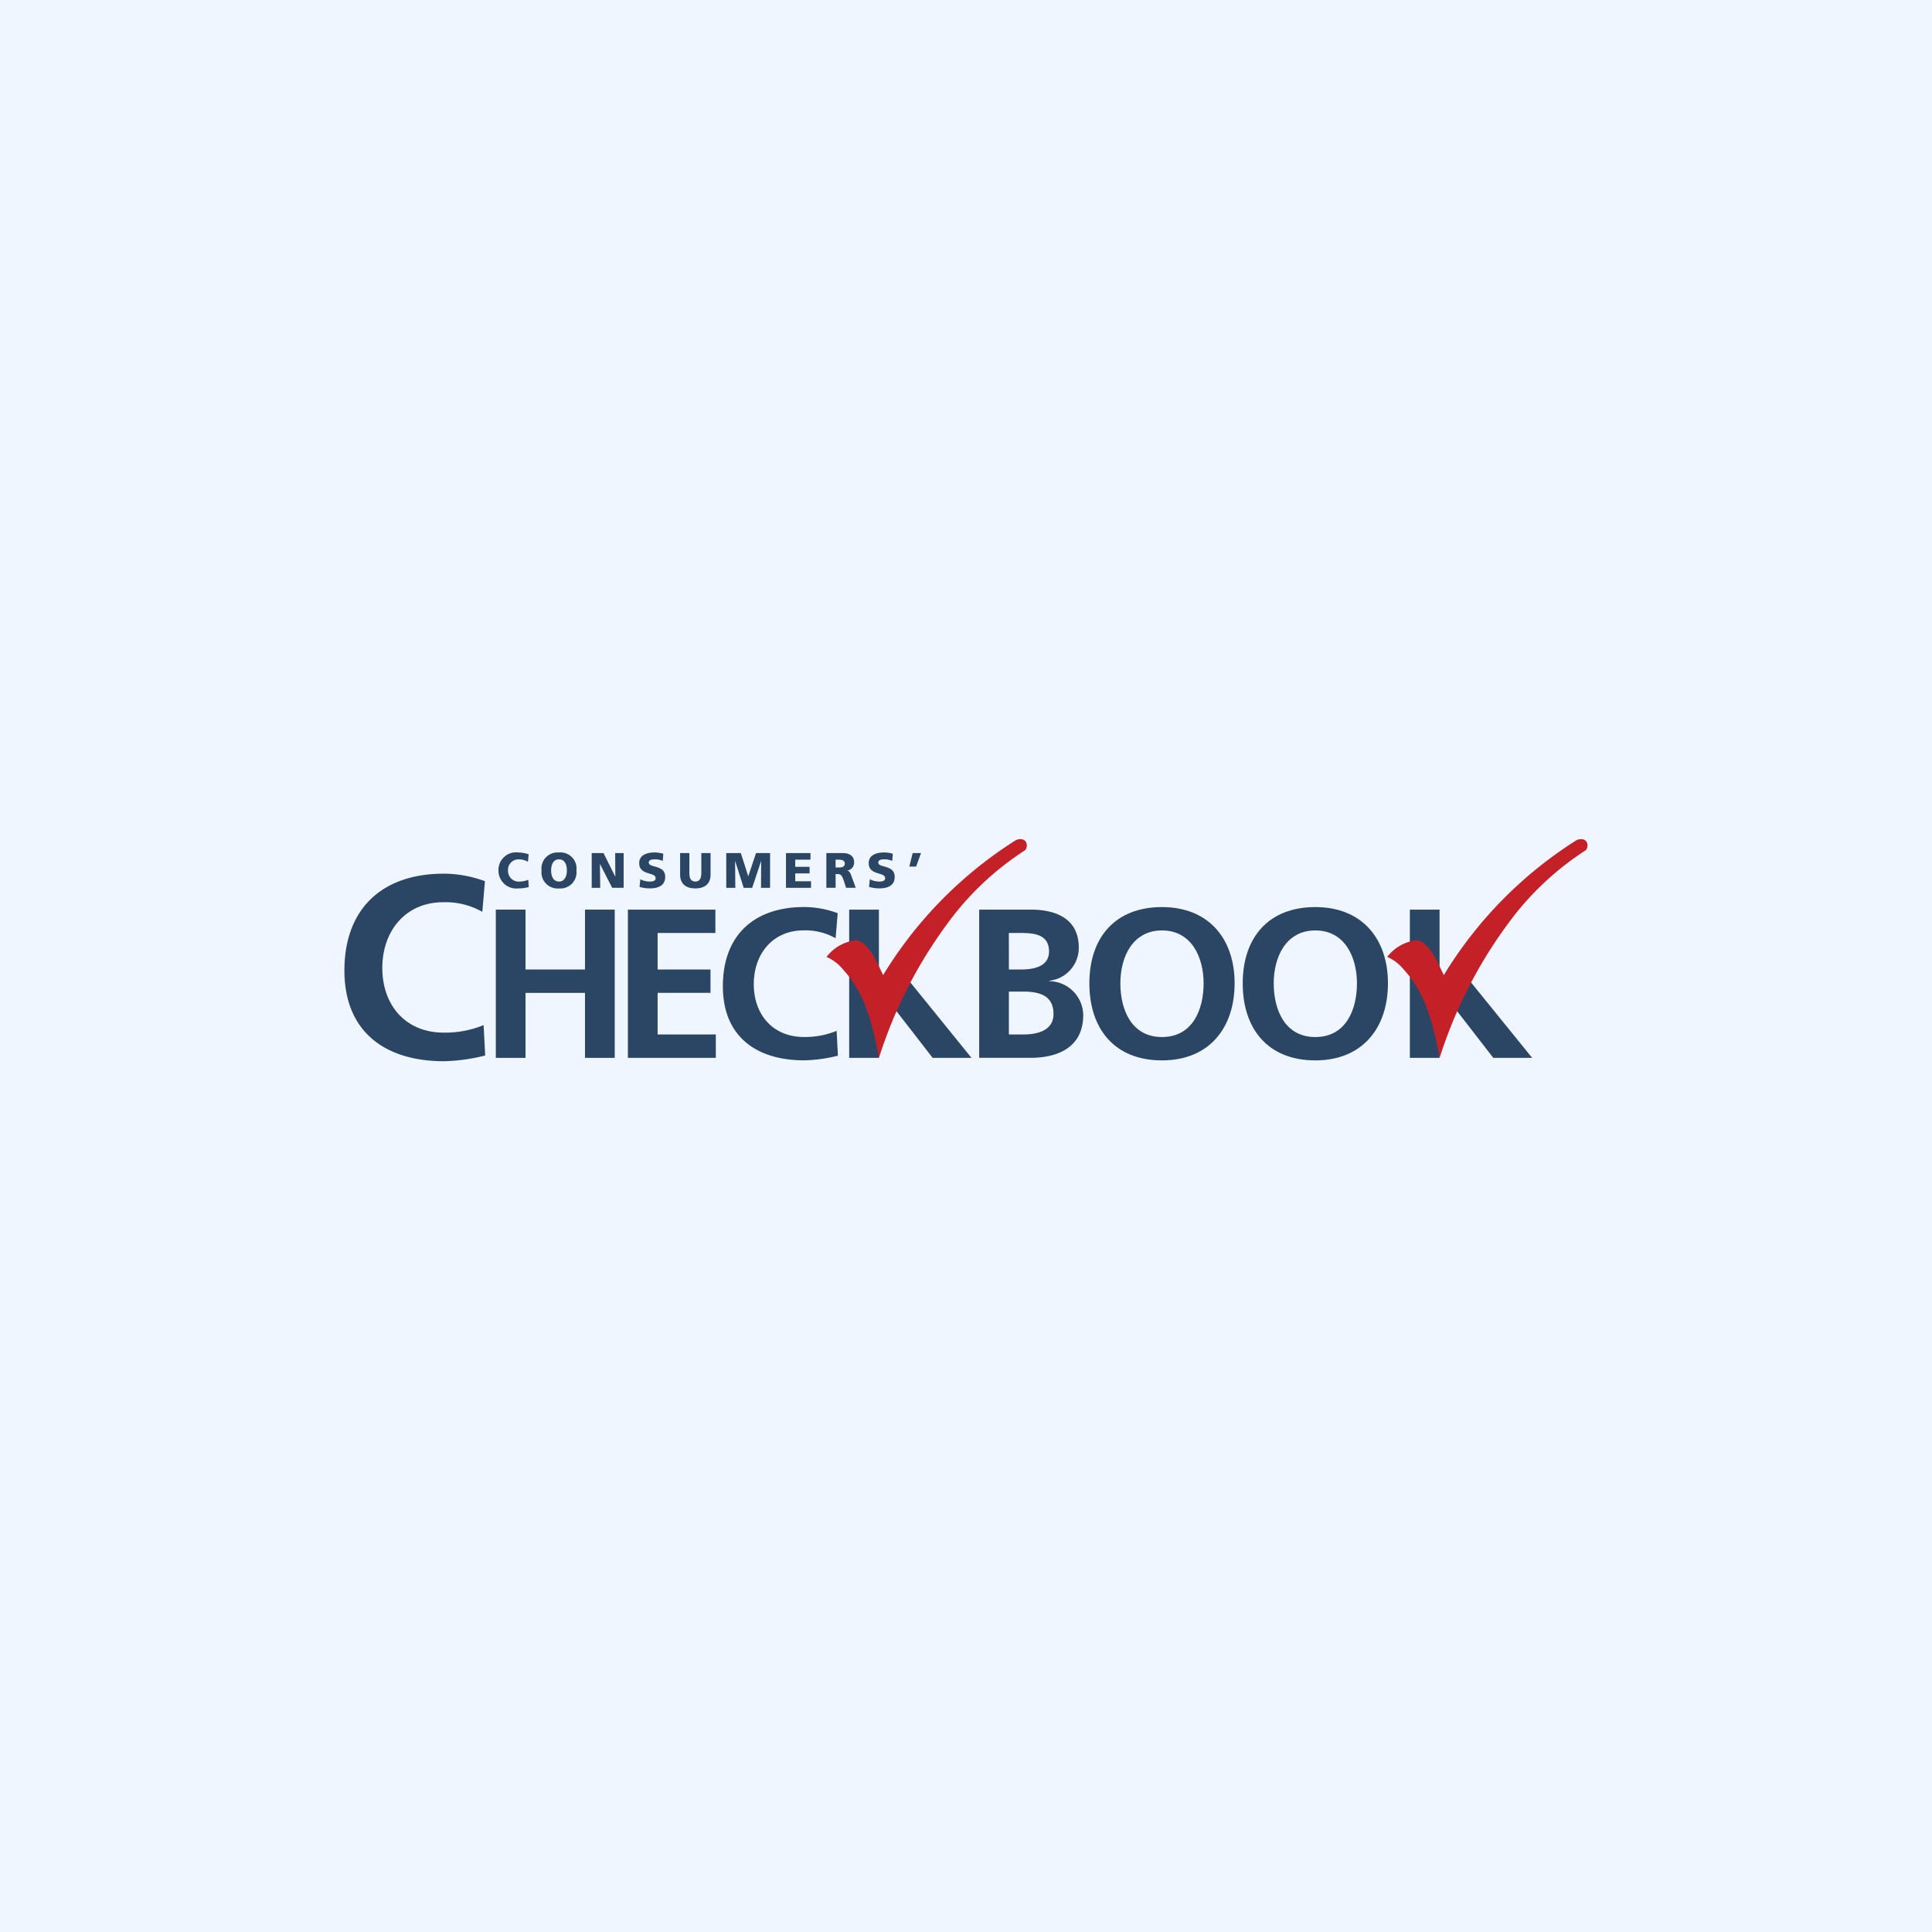 <svg xmlns="http://www.w3.org/2000/svg" width="202" height="202" viewBox="0 0 202 202"><g transform="translate(-541 -1961)"><rect width="202" height="202" transform="translate(541 1961)" fill="#f0f6ff"/><g transform="translate(577.01 2129.046)"><g transform="translate(0 -80.312)"><path d="M14.719-48.807a19.228,19.228,0,0,1-4.318.6C4.264-48.21,0-51.278,0-57.688c0-6.49,3.965-10.13,10.4-10.13a12.54,12.54,0,0,1,4.291.788l-.272,3.2a7.825,7.825,0,0,0-4.1-1c-3.91,0-6.355,2.987-6.355,6.871,0,3.856,2.39,6.762,6.436,6.762a10.578,10.578,0,0,0,4.155-.788l.163,3.177" transform="translate(0 71.43)" fill="#2b4665"/><path d="M54.747-54.816h3.108v6.261h6.217v-6.261H67.18v15.5H64.072v-6.794H57.855v6.794H54.747v-15.5" transform="translate(-38.918 62.187)" fill="#2b4665"/><path d="M102.515-54.816h9.148v2.442h-6.039v3.819h5.528v2.442h-5.528v4.352h6.083v2.442h-9.192v-15.5" transform="translate(-72.876 62.187)" fill="#2b4665"/><path d="M148.879-40.2a15.723,15.723,0,0,1-3.53.488c-5.018,0-8.5-2.509-8.5-7.749,0-5.307,3.241-8.281,8.5-8.281a10.234,10.234,0,0,1,3.508.644l-.222,2.62a6.4,6.4,0,0,0-3.353-.822c-3.2,0-5.2,2.443-5.2,5.618,0,3.153,1.954,5.529,5.262,5.529a8.654,8.654,0,0,0,3.4-.644l.133,2.6" transform="translate(-97.28 62.842)" fill="#2b4665"/><path d="M182.54-54.816h3.108v7.4l1.292,1.593,1.75-1.686,6.639,8.193h-4.063l-5.573-7.194h-.044v7.194H182.54v-15.5" transform="translate(-129.764 62.187)" fill="#2b4665"/><path d="M195.148-80.076c-.353-.436-1-.134-1-.134a43.252,43.252,0,0,0-13.89,14.118l-.3-.63c-.955-2.122-1.823-3.009-2.6-3.009a4.494,4.494,0,0,0-3.016,1.737,4.567,4.567,0,0,1,1.759,1.355c2.165,2.348,3.018,5.394,3.72,9.2a48,48,0,0,1,7.076-13.926,30.433,30.433,0,0,1,8.2-7.781.76.76,0,0,0,.059-.926" transform="translate(-123.934 80.312)" fill="#c42028"/><path d="M232.648-41.761h1.465c1.443,0,3.2-.355,3.2-2.153,0-2.021-1.643-2.332-3.2-2.332h-1.465Zm0-6.794h1.266c1.31,0,2.931-.289,2.931-1.887,0-1.8-1.576-1.932-3-1.932h-1.2Zm-3.109-6.261h5.418c2,0,5,.577,5,3.974a3.459,3.459,0,0,1-3.087,3.463v.044a3.6,3.6,0,0,1,3.553,3.53c0,3.908-3.508,4.485-5.462,4.485h-5.418v-15.5" transform="translate(-163.175 62.187)" fill="#2b4665"/><path d="M277-42.149c3.175,0,4.351-2.82,4.351-5.617,0-2.731-1.266-5.529-4.351-5.529s-4.352,2.8-4.352,5.529C272.652-44.969,273.828-42.149,277-42.149Zm0-13.588c4.862,0,7.593,3.286,7.593,7.971S281.91-39.707,277-39.707c-4.974,0-7.593-3.308-7.593-8.059s2.664-7.971,7.593-7.971" transform="translate(-191.518 62.842)" fill="#2b4665"/><path d="M332.447-42.149c3.174,0,4.351-2.82,4.351-5.617,0-2.731-1.266-5.529-4.351-5.529s-4.352,2.8-4.352,5.529C328.1-44.969,329.272-42.149,332.447-42.149Zm0-13.588c4.861,0,7.592,3.286,7.592,7.971s-2.686,8.059-7.592,8.059c-4.974,0-7.593-3.308-7.593-8.059s2.664-7.971,7.593-7.971" transform="translate(-230.932 62.842)" fill="#2b4665"/><path d="M385.3-54.816h3.108v7.4l1.292,1.593,1.75-1.686,6.639,8.193h-4.063l-5.573-7.194h-.044v7.194H385.3v-15.5" transform="translate(-273.904 62.187)" fill="#2b4665"/><path d="M397.912-80.076c-.352-.436-1-.134-1-.134A43.243,43.243,0,0,0,383.02-66.092l-.3-.63c-.955-2.122-1.823-3.009-2.6-3.009a4.493,4.493,0,0,0-3.016,1.737,4.567,4.567,0,0,1,1.759,1.355c2.165,2.348,3.018,5.394,3.72,9.2a48,48,0,0,1,7.076-13.926,30.438,30.438,0,0,1,8.2-7.781.76.76,0,0,0,.059-.926" transform="translate(-268.074 80.312)" fill="#c42028"/><path d="M58.862-71.869a4.023,4.023,0,0,1-1.078.146A1.873,1.873,0,0,1,55.7-73.587a1.844,1.844,0,0,1,2.083-1.895,3.771,3.771,0,0,1,1.077.187l-.078.786a1.907,1.907,0,0,0-.947-.255A1.1,1.1,0,0,0,56.7-73.587a1.112,1.112,0,0,0,1.213,1.146,2.558,2.558,0,0,0,.906-.187l.047.76" transform="translate(-39.594 76.878)" fill="#2b4665"/><path d="M73.126-72.441c.588,0,.822-.562.822-1.161,0-.63-.234-1.161-.822-1.161s-.823.531-.823,1.161C72.3-73,72.538-72.441,73.126-72.441Zm0-3.04A1.68,1.68,0,0,1,74.948-73.6a1.689,1.689,0,0,1-1.822,1.879A1.689,1.689,0,0,1,71.3-73.6a1.68,1.68,0,0,1,1.822-1.879" transform="translate(-50.689 76.878)" fill="#2b4665"/><path d="M89.43-75.265h1.234L91.893-72.8H91.9l-.016-2.467h.885v3.634h-1.2L90.3-74.115h-.011l.031,2.483h-.89v-3.634" transform="translate(-63.574 76.724)" fill="#2b4665"/><path d="M106.72-72.681a2.13,2.13,0,0,0,1,.239c.307,0,.6-.062.6-.354,0-.676-1.718-.249-1.718-1.572,0-.874.854-1.114,1.583-1.114a3.062,3.062,0,0,1,.937.135l-.062.749a1.951,1.951,0,0,0-.807-.167c-.245,0-.651.021-.651.338,0,.588,1.718.193,1.718,1.5,0,.942-.791,1.2-1.6,1.2a3.808,3.808,0,0,1-1.083-.156l.083-.8" transform="translate(-75.78 76.878)" fill="#2b4665"/><path d="M124.583-73.011c0,.994-.645,1.442-1.593,1.442s-1.593-.448-1.593-1.442v-2.254h.968v2.093c0,.479.13.885.624.885s.625-.406.625-.885v-2.093h.968v2.254" transform="translate(-86.299 76.724)" fill="#2b4665"/><path d="M138.084-75.265h1.525l.771,2.415h.01l.807-2.415h1.468v3.634h-.947l.015-2.79h-.01l-.927,2.79h-.89l-.885-2.79h-.011l.021,2.79h-.947v-3.634" transform="translate(-98.161 76.724)" fill="#2b4665"/><path d="M159.684-75.265h2.561v.687h-1.593v.75h1.5v.687h-1.5v.822h1.65v.687h-2.618v-3.634" transform="translate(-113.516 76.724)" fill="#2b4665"/><path d="M175.249-73.756h.255c.313,0,.708-.011.708-.422,0-.338-.338-.4-.708-.4h-.255Zm-.968-1.51h1.729c.645,0,1.171.291,1.171.916a.849.849,0,0,1-.7.916v.011c.313.083.333.359.515.8l.354.989h-1.01l-.208-.656c-.2-.625-.323-.781-.682-.781h-.2v1.437h-.968v-3.634" transform="translate(-123.893 76.724)" fill="#2b4665"/><path d="M189.718-72.681a2.132,2.132,0,0,0,1,.239c.307,0,.6-.062.6-.354,0-.676-1.718-.249-1.718-1.572,0-.874.854-1.114,1.582-1.114a3.065,3.065,0,0,1,.937.135l-.062.749a1.952,1.952,0,0,0-.807-.167c-.245,0-.651.021-.651.338,0,.588,1.718.193,1.718,1.5,0,.942-.791,1.2-1.6,1.2a3.809,3.809,0,0,1-1.083-.156l.083-.8" transform="translate(-134.782 76.878)" fill="#2b4665"/><path d="M204.635-75.265h.874L205-73.855h-.713l.349-1.411" transform="translate(-145.223 76.724)" fill="#2b4665"/></g></g></g></svg>